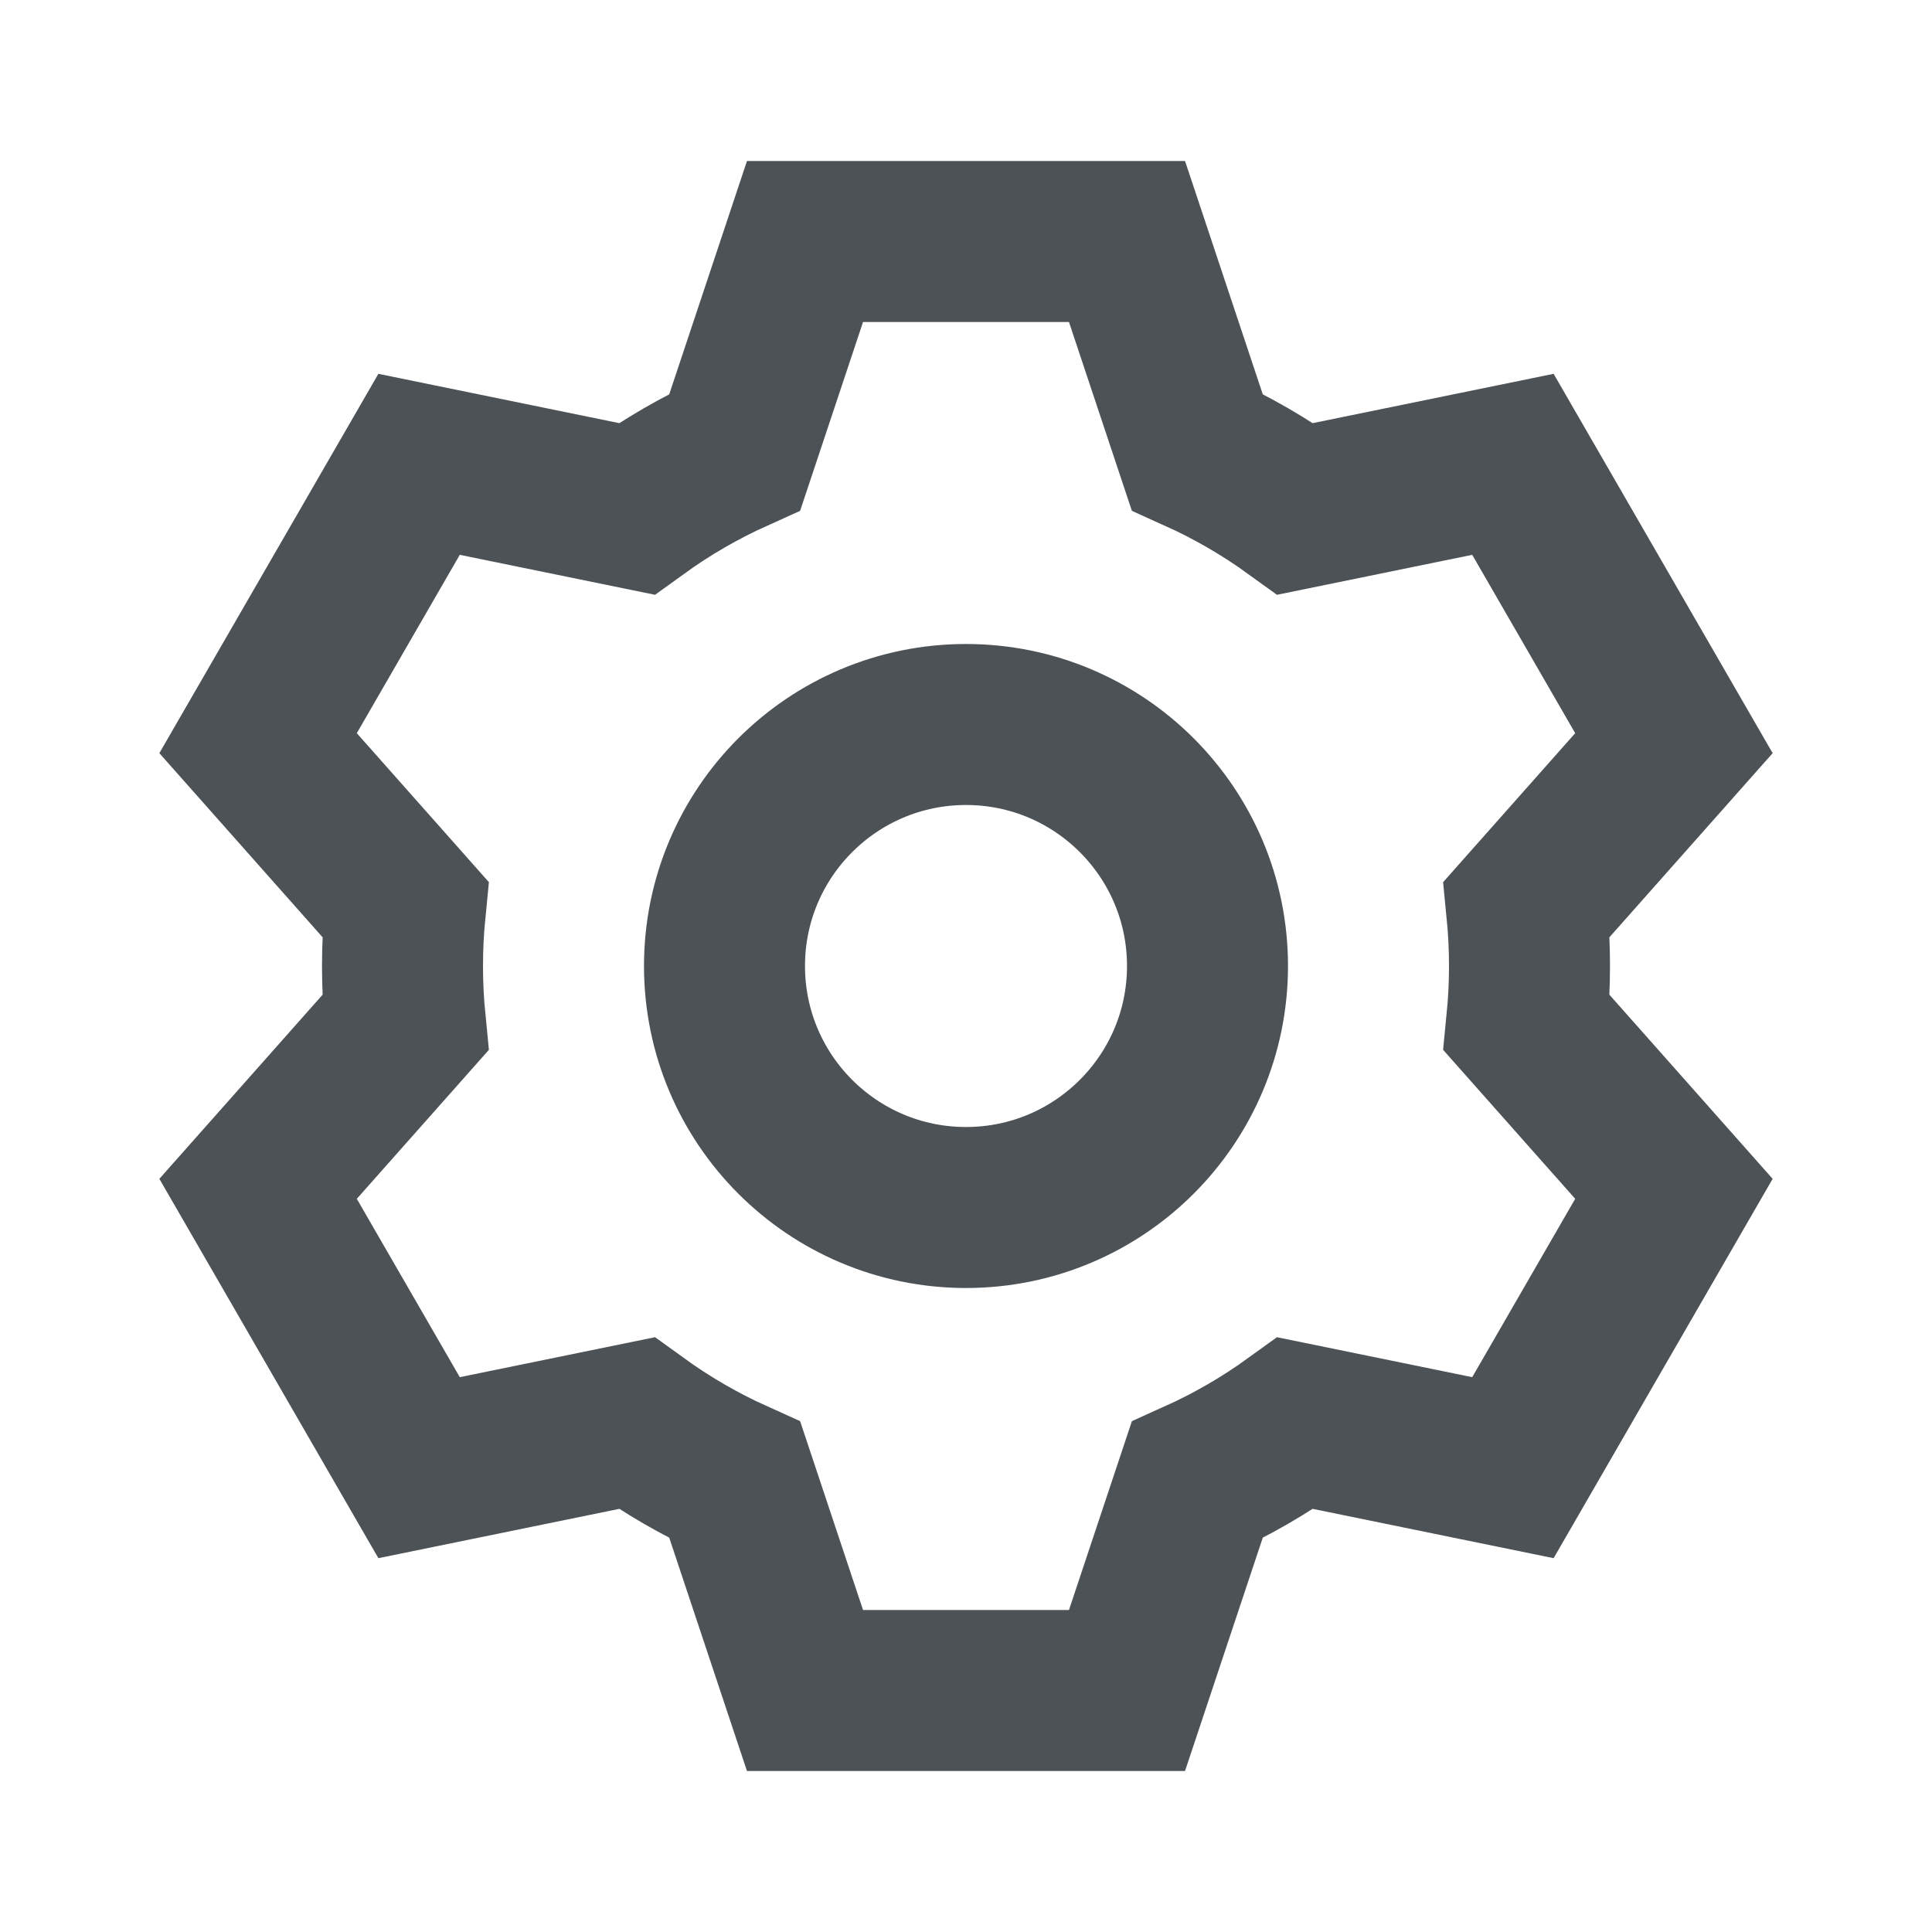 <?xml version="1.0" encoding="UTF-8"?>
<svg width="24px" height="24px" viewBox="0 0 24 24" version="1.1" xmlns="http://www.w3.org/2000/svg" xmlns:xlink="http://www.w3.org/1999/xlink">
    <!-- Generator: Sketch 56.3 (81716) - https://sketch.com -->
    <title>icon-setting</title>
    <desc>Created with Sketch.</desc>
    <g id="icon-setting" stroke="none" stroke-width="1" fill="none" fill-rule="evenodd" stroke-linecap="square">
        <g id="settings" transform="translate(3, 3)" stroke="#4D5256" stroke-width="2">
            <path d="M2.035,9.705 C2.012,9.473 2,9.238 2,9 C2,8.762 2.012,8.527 2.035,8.295 L0.206,6.232 L2.206,2.768 L4.907,3.321 C5.287,3.046 5.696,2.809 6.129,2.614 L7,0 L11,0 L11.871,2.614 C12.304,2.809 12.713,3.046 13.093,3.321 L15.794,2.768 L17.794,6.232 L15.965,8.295 C15.988,8.527 16,8.762 16,9 C16,9.238 15.988,9.473 15.965,9.705 L17.794,11.768 L15.794,15.232 L13.093,14.679 C12.713,14.954 12.304,15.191 11.871,15.386 L11,18 L7,18 L6.129,15.386 C5.696,15.191 5.287,14.954 4.907,14.679 L2.206,15.232 L0.206,11.768 L2.035,9.705 Z" id="Path"></path>
            <circle id="Oval" cx="9" cy="9" r="3"></circle>
        </g>
    </g>
</svg>
